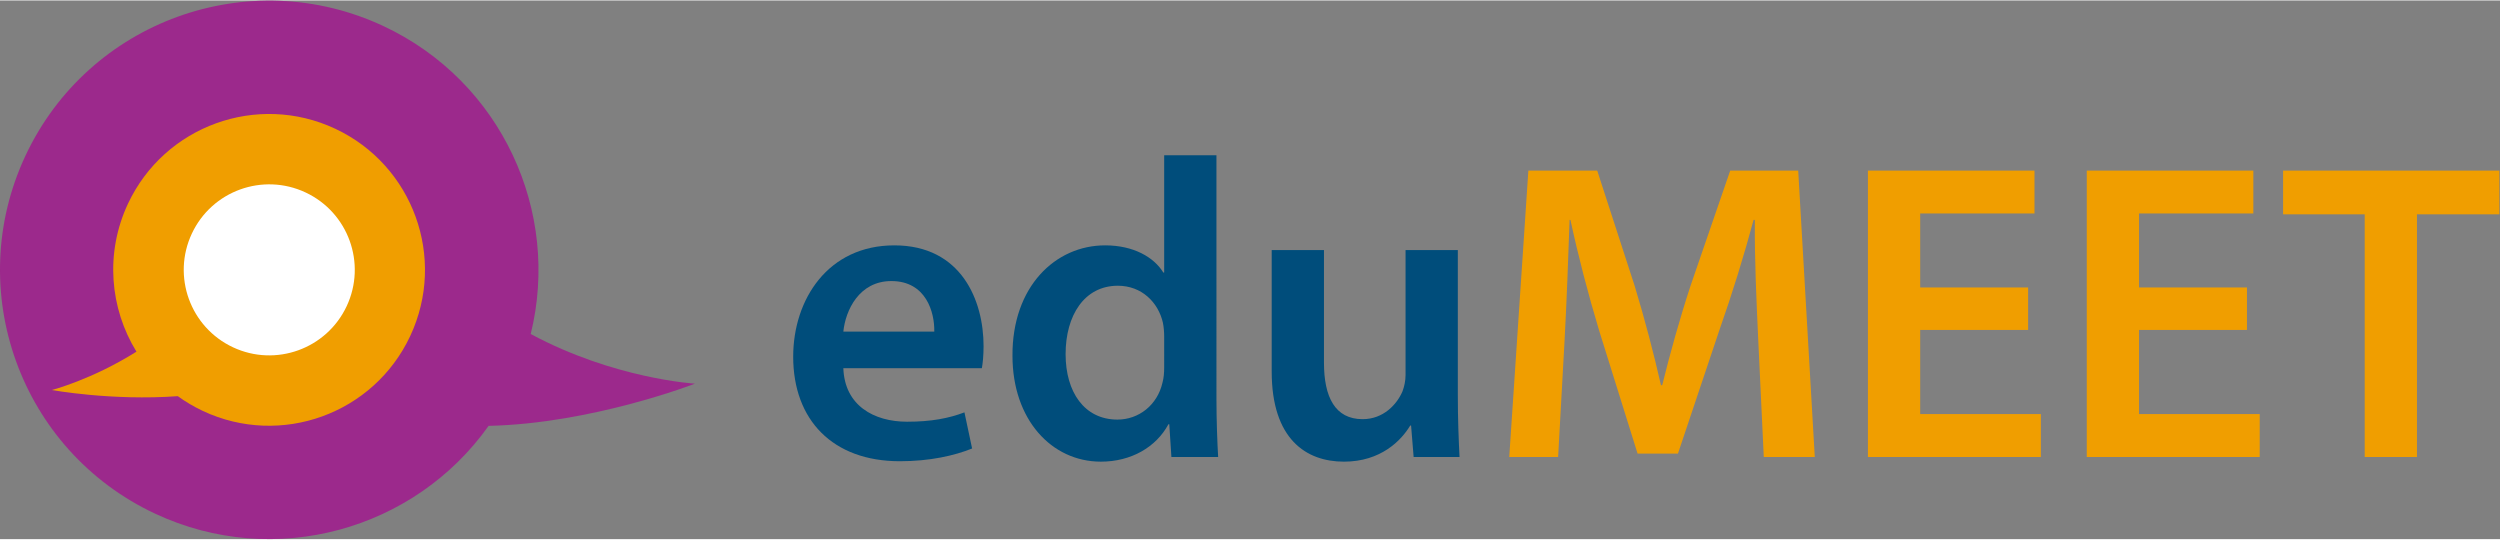 <?xml version="1.0" encoding="UTF-8" standalone="no"?>
<!-- Created with Inkscape (http://www.inkscape.org/) -->

<svg
   xmlns:dc="http://purl.org/dc/elements/1.1/"
   xmlns:cc="http://creativecommons.org/ns#"
   xmlns:rdf="http://www.w3.org/1999/02/22-rdf-syntax-ns#"
   xmlns:svg="http://www.w3.org/2000/svg"
   xmlns="http://www.w3.org/2000/svg"
   xmlns:sodipodi="http://sodipodi.sourceforge.net/DTD/sodipodi-0.dtd"
   xmlns:inkscape="http://www.inkscape.org/namespaces/inkscape"
   version="1.1"
   id="svg2"
   xml:space="preserve"
   width="139"
   height="30"
   viewBox="0 0 799.667 172.293"
   sodipodi:docname="edumeet_logo.eps"
   inkscape:version="0.92.4 (5da689c313, 2019-01-14)"><rect x="0" y="0" width="799.667" height="172.293" fill="#808080" stroke="none"/><defs
     id="defs6" /><sodipodi:namedview
     pagecolor="#ffffff"
     bordercolor="#666666"
     borderopacity="1"
     objecttolerance="10"
     gridtolerance="10"
     guidetolerance="10"
     inkscape:pageopacity="0"
     inkscape:pageshadow="2"
     inkscape:window-width="1916"
     inkscape:window-height="1014"
     id="namedview4"
     showgrid="false"
     inkscape:zoom="0.53772404"
     inkscape:cx="399.83334"
     inkscape:cy="86.146667"
     inkscape:window-x="0"
     inkscape:window-y="32"
     inkscape:window-maximized="1"
     inkscape:current-layer="g10" /><g
     id="g10"
     inkscape:groupmode="layer"
     inkscape:label="ink_ext_XXXXXX"
     transform="matrix(1.333,0,0,-1.333,0,172.293)"><g
       id="g12"
       transform="scale(0.1)"><path
         d="m 1667.64,373.02 c 0,0 -193.65,11.343 -394.11,119.109 72.23,293.047 -69.56,605.841 -353.264,738.851 C 597.211,1382.37 212.637,1243.22 61.203,920.25 -90.172,597.238 48.906,212.57 371.965,61.16 659.195,-73.461 995.113,21.809 1172.46,271.719 c 248.85,5.543 495.18,101.301 495.18,101.301"
         style="fill:#9c298c;fill-opacity:1;fill-rule:nonzero;stroke:none"
         id="path14"
         inkscape:connector-curvature="0" /><path
         d="m 2241.9,497.863 c 1.02,45.887 -19.37,121.34 -102.98,121.34 -77.5,0 -110.14,-70.355 -115.23,-121.34 z m -218.21,-87.687 c 3.06,-89.742 73.42,-128.485 152.96,-128.485 58.12,0 99.91,8.161 137.64,22.434 l 18.37,-86.676 c -42.83,-17.34 -101.98,-30.59 -173.35,-30.59 -161.11,0 -255.95,98.922 -255.95,250.844 0,137.652 83.62,267.16 242.68,267.16 161.12,0 214.15,-132.562 214.15,-241.672 0,-23.453 -2.05,-41.8 -4.09,-53.015 h -332.41"
         style="fill:#004d7b;fill-opacity:1;fill-rule:nonzero;stroke:none"
         id="path16"
         inkscape:connector-curvature="0" /><path
         d="m 2793.57,486.648 c 0,10.196 -1.01,22.434 -3.06,32.629 -11.2,48.946 -50.97,88.711 -108.08,88.711 -80.55,0 -125.42,-71.375 -125.42,-164.168 0,-90.75 44.87,-157.031 124.41,-157.031 50.98,0 95.85,34.672 108.08,88.715 3.06,11.215 4.07,23.449 4.07,36.703 z m 125.42,434.379 V 336.754 c 0,-50.973 2.05,-106.043 4.09,-139.703 h -112.17 l -5.1,78.527 h -2.05 c -29.55,-55.066 -89.71,-89.738 -162.11,-89.738 -118.29,0 -212.1,100.949 -212.1,253.898 -1.01,166.211 102.98,265.125 222.29,265.125 68.32,0 117.27,-28.554 139.69,-65.261 h 2.04 v 281.425 h 125.42"
         style="fill:#004d7b;fill-opacity:1;fill-rule:nonzero;stroke:none"
         id="path18"
         inkscape:connector-curvature="0" /><path
         d="m 3498.2,345.93 c 0,-59.141 2.04,-108.078 4.09,-148.879 h -110.13 l -6.12,75.461 h -2.05 c -21.4,-35.684 -70.36,-86.672 -159.06,-86.672 -90.75,0 -173.35,54.051 -173.35,216.172 V 693.641 H 3177 V 423.422 c 0,-82.586 26.52,-135.613 92.79,-135.613 49.98,0 82.6,35.691 95.85,67.3 4.09,11.211 7.14,24.469 7.14,38.746 V 693.641 H 3498.2 V 345.93"
         style="fill:#004d7b;fill-opacity:1;fill-rule:nonzero;stroke:none"
         id="path20"
         inkscape:connector-curvature="0" /><path
         d="m 4219.13,477.465 c -4.09,88.715 -9.19,195.781 -8.15,288.57 h -3.06 c -22.44,-83.609 -51,-176.398 -81.58,-263.07 l -99.93,-297.754 h -96.87 l -91.78,293.672 c -26.5,87.687 -50.97,181.5 -69.34,267.152 h -2.02 c -3.08,-89.726 -7.14,-198.836 -12.24,-292.648 L 3738.87,197.051 H 3621.6 l 45.88,687.273 h 165.19 l 89.73,-276.336 c 24.48,-80.558 45.88,-162.129 63.23,-238.609 h 3.04 c 18.37,74.441 41.82,159.07 68.32,239.629 l 94.84,275.316 h 163.14 l 39.78,-687.273 h -122.38 l -13.24,280.414"
         style="fill:#f09e00;fill-opacity:1;fill-rule:nonzero;stroke:none"
         id="path22"
         inkscape:connector-curvature="0" /><path
         d="M 4866.67,501.941 H 4607.68 V 300.043 h 289.58 V 197.051 h -415 v 687.273 h 399.7 V 781.336 H 4607.68 V 603.91 h 258.99 V 501.941"
         style="fill:#f09e00;fill-opacity:1;fill-rule:nonzero;stroke:none"
         id="path24"
         inkscape:connector-curvature="0" /><path
         d="m 5391.83,501.941 h -259 V 300.043 h 289.59 V 197.051 h -415.01 v 687.273 h 399.71 V 781.336 H 5132.83 V 603.91 h 259 V 501.941"
         style="fill:#f09e00;fill-opacity:1;fill-rule:nonzero;stroke:none"
         id="path26"
         inkscape:connector-curvature="0" /><path
         d="m 5674.31,779.297 h -195.78 v 105.027 h 519.02 V 779.297 H 5799.73 V 197.051 h -125.42 v 582.246"
         style="fill:#f09e00;fill-opacity:1;fill-rule:nonzero;stroke:none"
         id="path28"
         inkscape:connector-curvature="0" /><path
         d="m 804.438,984.711 c -187.032,87.649 -409.68,7.086 -497.36,-179.902 -55.531,-118.496 -43.469,-251.282 20.344,-355 -108.164,-67.911 -203.207,-92.024 -203.207,-92.024 0,0 143.82,-26.316 302.43,-14.781 18.66,-13.457 38.761,-25.453 60.351,-35.578 186.984,-87.625 409.707,-7.102 497.359,179.906 87.675,187.047 7.114,409.691 -179.917,497.379"
         style="fill:#f09e00;fill-opacity:1;fill-rule:nonzero;stroke:none"
         id="path30"
         inkscape:connector-curvature="0" /><path
         d="M 831.895,558.988 C 783.809,456.395 661.621,412.215 559.043,460.293 456.438,508.387 412.262,630.559 460.344,733.152 c 48.094,102.582 170.242,146.778 272.847,98.696 102.61,-48.106 146.797,-170.246 98.704,-272.86"
         style="fill:#ffffff;fill-opacity:1;fill-rule:nonzero;stroke:none"
         id="path32"
         inkscape:connector-curvature="0" /></g></g></svg>
